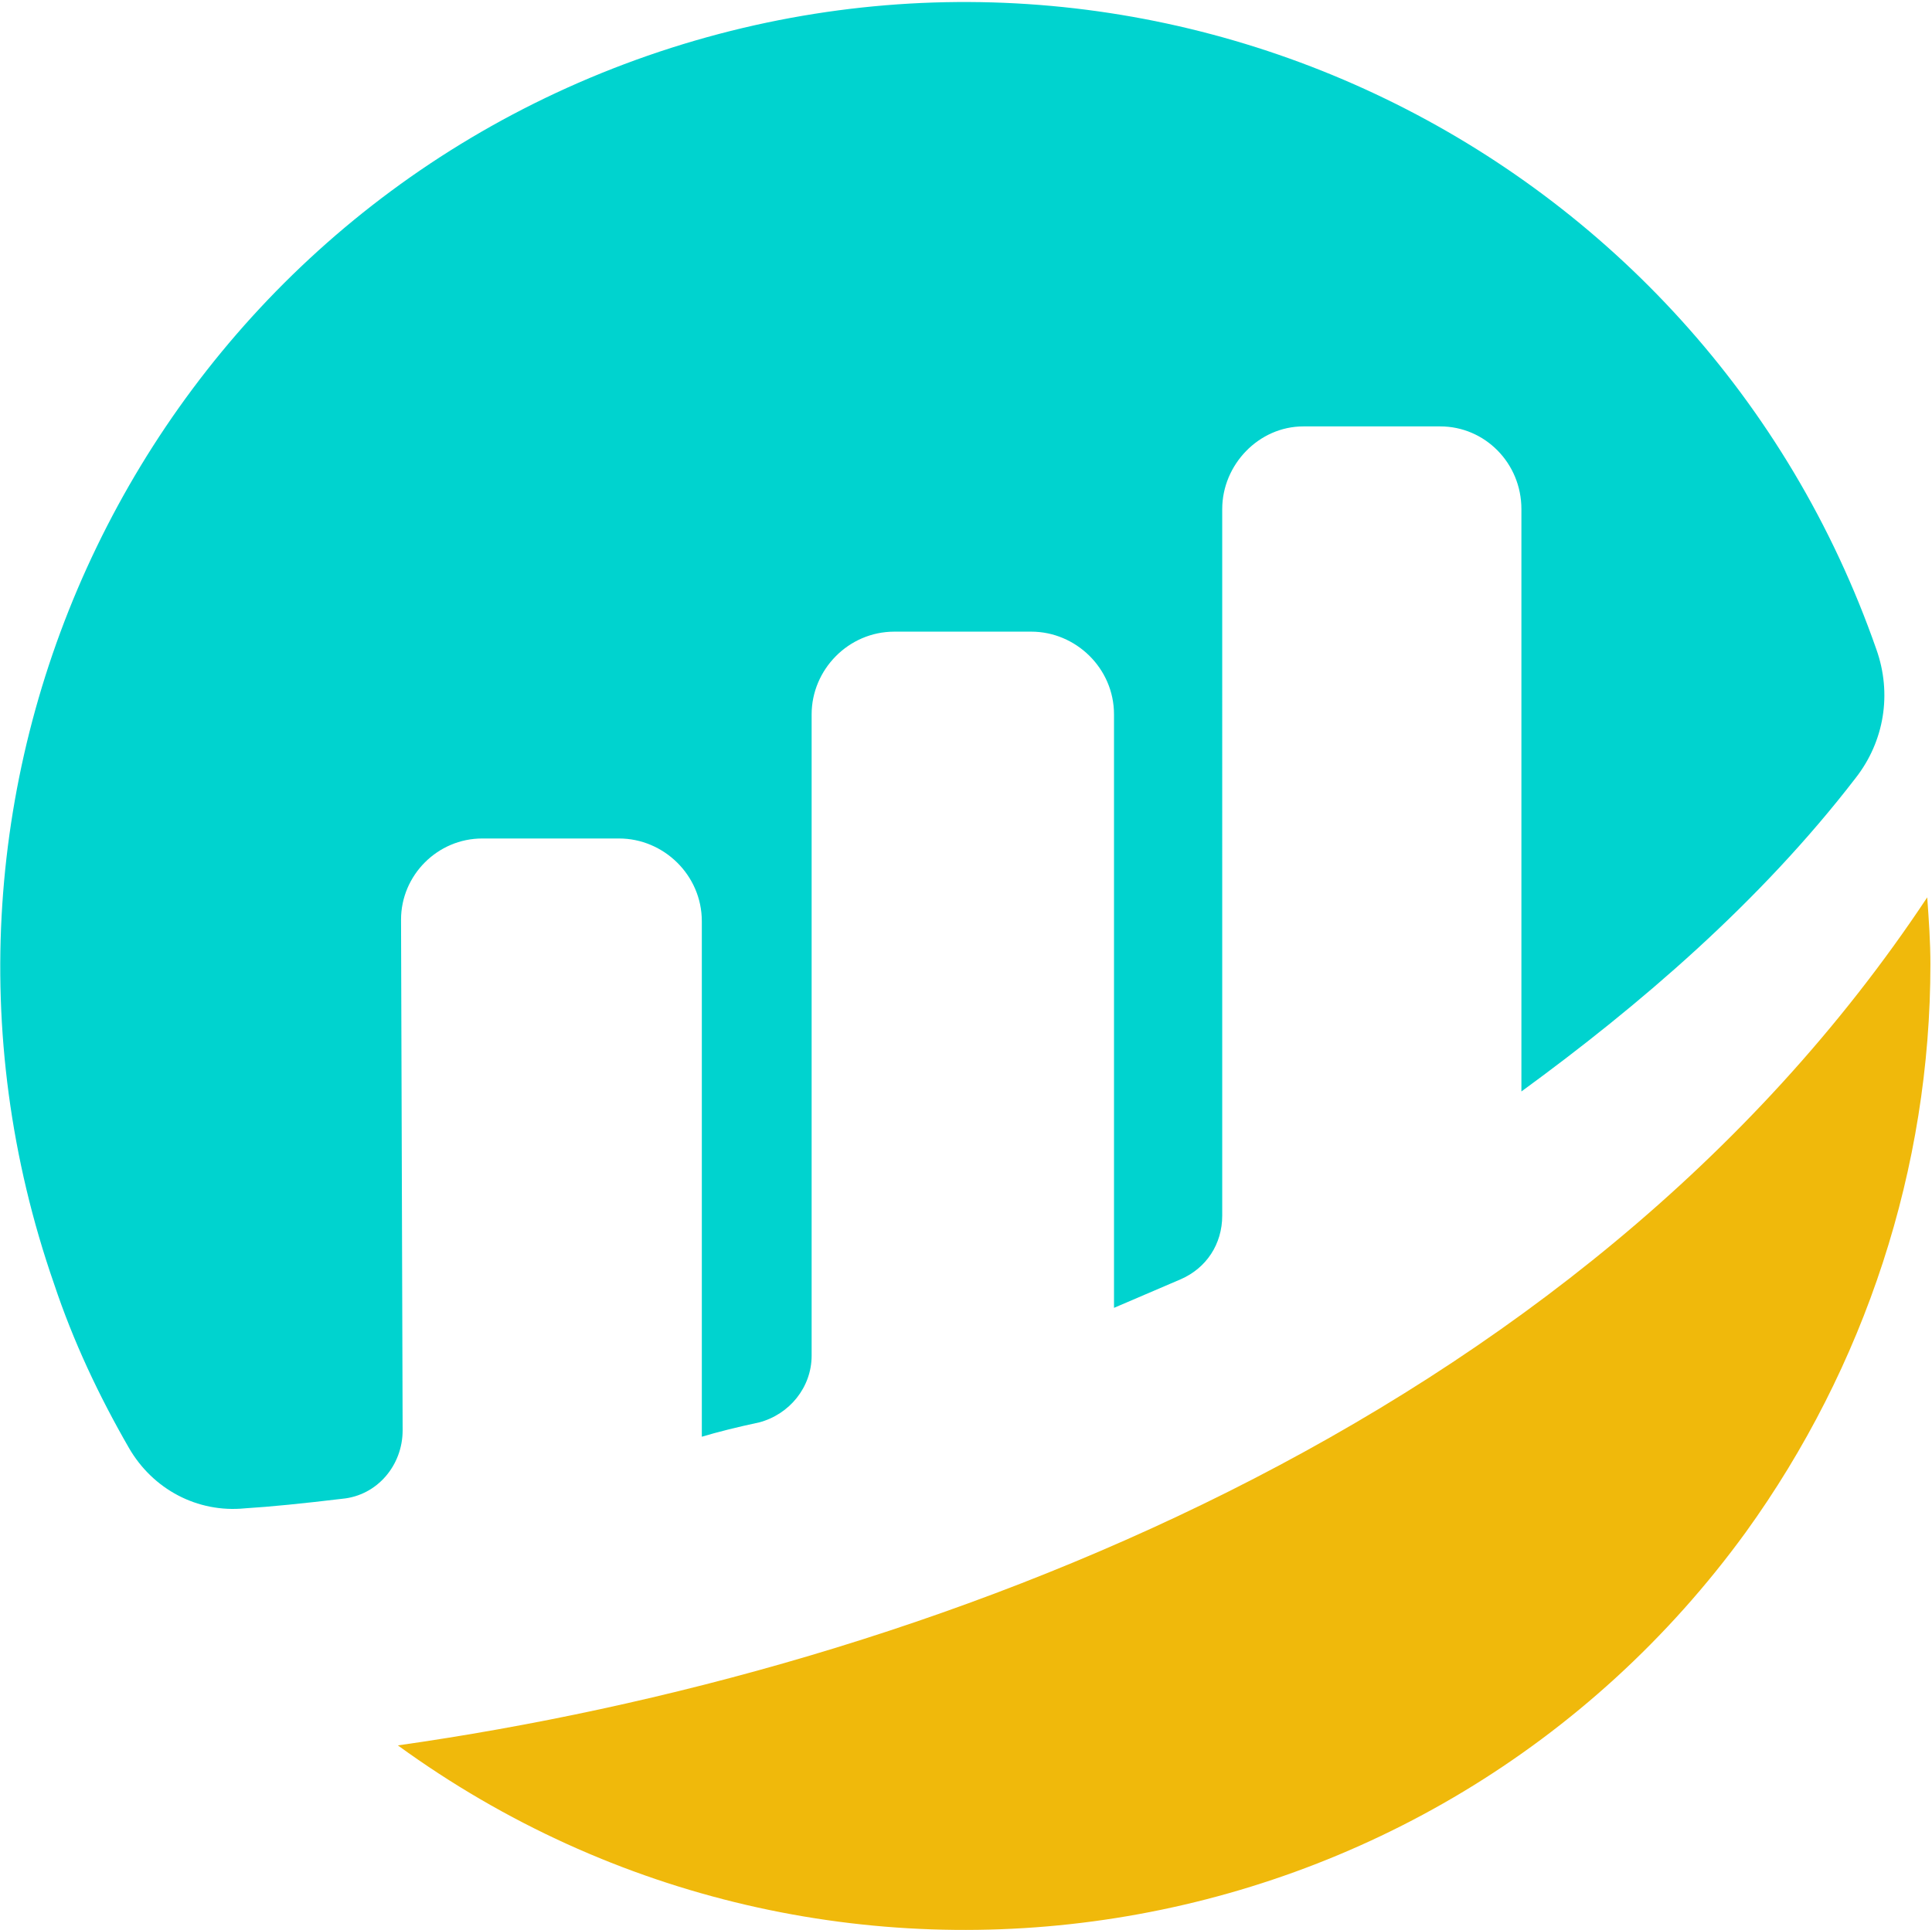<?xml version="1.0" encoding="utf-8"?>
<!-- Generator: Adobe Illustrator 25.4.1, SVG Export Plug-In . SVG Version: 6.00 Build 0)  -->
<svg version="1.1" id="Layer_1" xmlns="http://www.w3.org/2000/svg" xmlns:xlink="http://www.w3.org/1999/xlink" x="0px" y="0px"
	 viewBox="0 0 121.4 121.3" style="enable-background:new 0 0 121.4 121.3;" xml:space="preserve">
<style type="text/css">
	.st0{fill:#00D3CF;}
	.st1{fill:#F0B90B;}
</style>
<g id="bscscan-logo-circle">
	<path id="Path_1" class="st0" d="M25.2,57.8c0-2.8,2.3-5.1,5.1-5.1c0,0,0,0,0,0l8.6,0c2.8,0,5.2,2.3,5.2,5.2l0,0v32.4
		c1-0.3,2.2-0.6,3.6-0.9c1.9-0.5,3.3-2.2,3.3-4.2V44.9c0-2.8,2.3-5.2,5.2-5.2h8.6c2.8,0,5.2,2.3,5.2,5.2v37.3c0,0,2.1-0.9,4.2-1.8
		c1.6-0.7,2.6-2.2,2.6-4V32c0-2.8,2.3-5.2,5.1-5.2h8.6c2.8,0,5.1,2.3,5.1,5.2v36.6c7.4-5.4,15-11.9,21-19.7c1.8-2.3,2.3-5.3,1.3-8.1
		C106.9,9.3,72.4-7.5,40.7,3.5C9.1,14.5-7.6,49.1,3.4,80.7c1.2,3.6,2.8,7,4.7,10.3c1.5,2.6,4.3,4.1,7.3,3.8c1.6-0.1,3.6-0.3,6.1-0.6
		c2.2-0.2,3.8-2.1,3.8-4.3L25.2,57.8"/>
	<path id="Path_2" class="st1" d="M25,109.7c27.1,19.7,65,13.7,84.7-13.4c7.5-10.4,11.6-22.9,11.6-35.7c0-1.4-0.1-2.8-0.2-4.2
		C99.1,89.6,58.1,105,25,109.7"/>
</g>
</svg>
